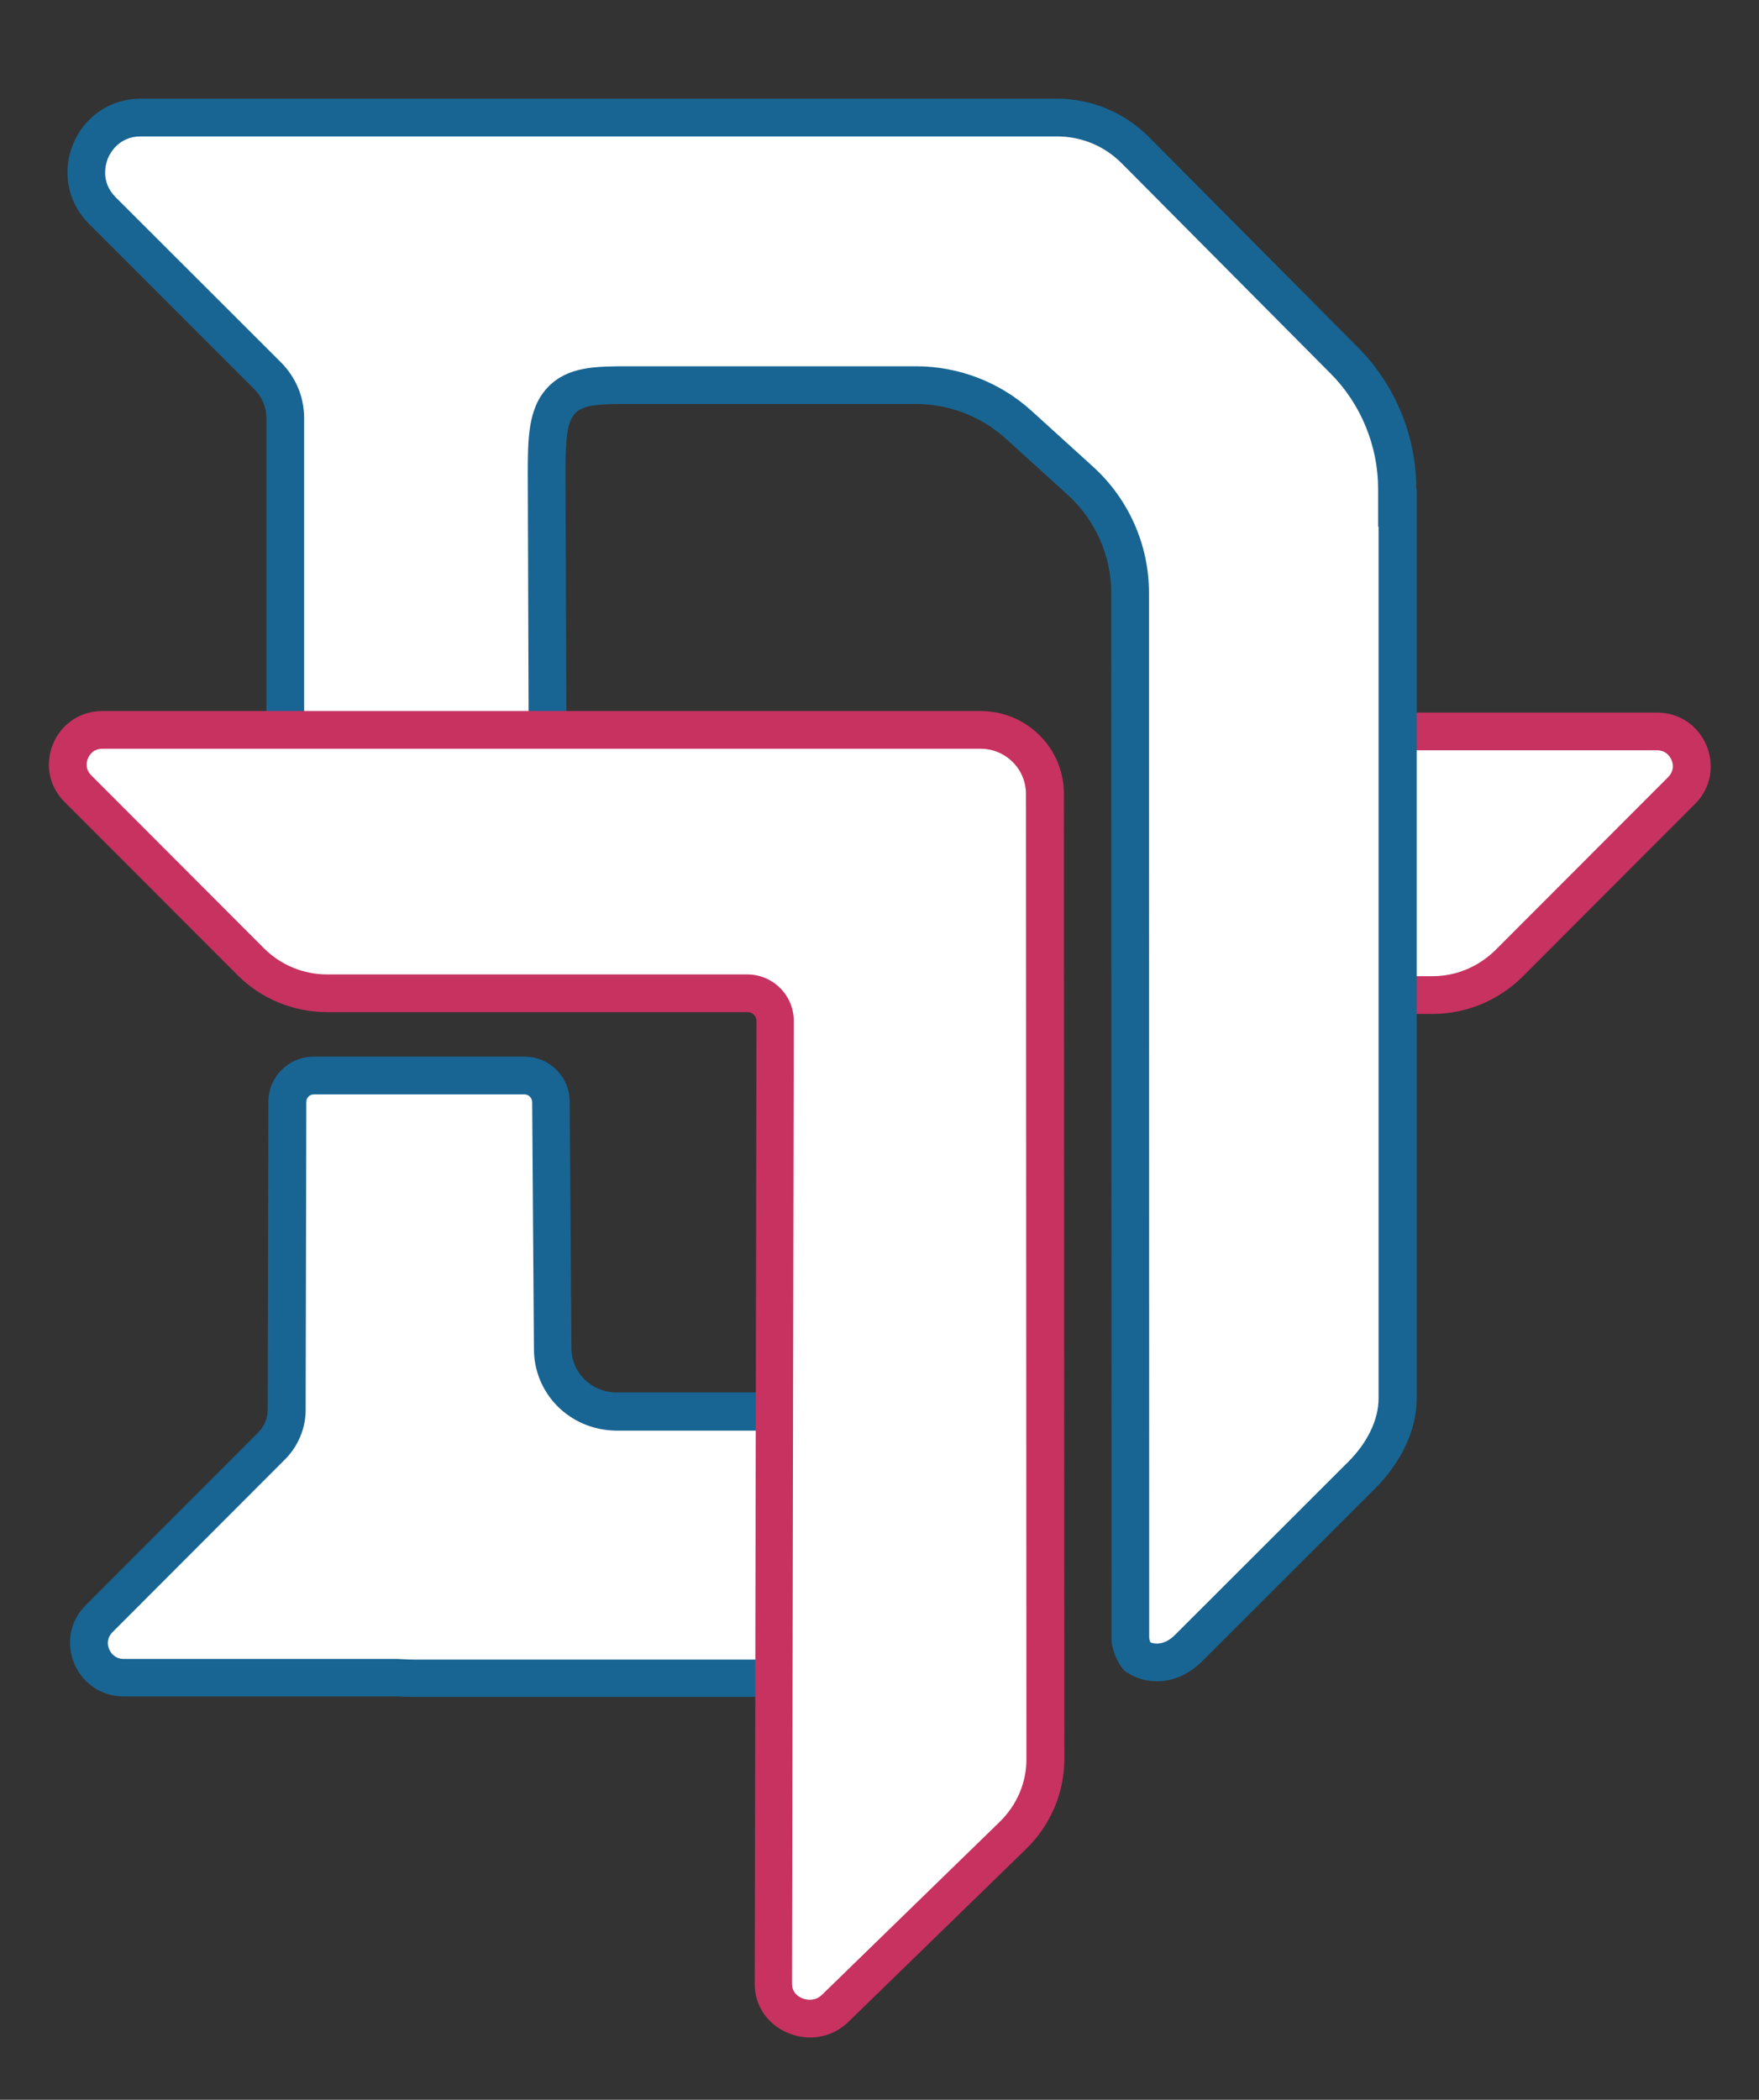 <?xml version="1.0" encoding="utf-8"?>
<!-- Generator: Adobe Illustrator 21.1.0, SVG Export Plug-In . SVG Version: 6.00 Build 0)  -->
<svg version="1.1" id="Layer_1" xmlns="http://www.w3.org/2000/svg" xmlns:xlink="http://www.w3.org/1999/xlink" x="0px" y="0px"
	 viewBox="0 0 802.2 957.4" style="enable-background:new 0 0 802.2 957.4;" xml:space="preserve">
<rect x="0" y="0" width="802.2" height="957.4" fill="#333333" stroke="none"/>
<style type="text/css">
	.st0{fill:#FFFFFF;}
	.st1{fill:#C73260;}
	.st2{fill:#186593;}
</style>
<title>logo</title>
<g id="Layer_2">
</g>
<g>
	<path class="st0" d="M544,453.7V333.5h211.6c6.6,0,12.1,3.6,14.7,9.7c2.5,6.1,1.3,12.5-3.3,17.2l-78.8,78.9
		c-9.4,9.3-21.8,14.5-34.9,14.5H544z"/>
	<path class="st1" d="M755.6,342.1c4.2,0,6,2.8,6.7,4.4c0.7,1.6,1.4,4.8-1.5,7.8l-78.7,78.8c-7.8,7.7-18,12-28.8,12H552.6v-103
		H755.6 M755.6,324.9H535.4v137.4h118c15.4,0,30.1-6.2,41-17l78.8-78.9C788.3,351,777.4,324.9,755.6,324.9L755.6,324.9z"/>
</g>
<g>
	<path class="st0" d="M188.9,765.2c-2.1,0-4.3-0.1-6.4-0.2c-0.5,0-0.9-0.1-1.4-0.1H56.5c-6.6,0-12.1-3.6-14.7-9.7
		c-2.5-6.1-1.3-12.5,3.3-17.2l78.8-78.9c4.3-4.3,6.8-10.3,6.8-16.4l0.3-140.4c0-6.6,5.4-12,12-12h96.3c6.5,0,11.9,5.4,12,11.9
		L252,615c0,15.8,12.6,28.4,28.7,28.7l80.4,0c14.3,0,26,11.7,26,26v69.6c0,14.3-11.7,26-26,26H188.9z"/>
	<path class="st2" d="M239.3,499c1.8,0,3.3,1.6,3.4,3.4l0.8,112.6c0,20.6,16.4,36.9,37.2,37.3l0.2,0h0.2h80.3
		c9.6,0,17.4,7.8,17.4,17.4v69.6c0,9.6-7.8,17.4-17.4,17.4H188.9c-1.9,0-3.9-0.1-5.8-0.2c-0.7,0-1.4-0.1-2-0.1H56.5
		c-4.2,0-6-2.8-6.7-4.4c-0.7-1.6-1.4-4.8,1.5-7.8l78.7-78.8c5.9-5.9,9.4-14.1,9.4-22.5l0.3-140.5c0-1.9,1.5-3.4,3.4-3.4H239.3
		 M239.3,481.8H143c-11.4,0-20.6,9.2-20.6,20.6l-0.3,140.4c0,3.9-1.6,7.6-4.3,10.3L39,732c-15.2,15.4-4.3,41.5,17.5,41.5h124.6
		c0.3,0,0.6,0,0.8,0c2.3,0.2,4.6,0.2,7,0.2h172.3c19.1,0,34.6-15.5,34.6-34.6v-69.6c0-19.1-15.5-34.6-34.6-34.6h-80.3
		c-11.3-0.2-20.3-9.1-20.3-20.2l-0.8-112.7C259.7,491,250.6,481.8,239.3,481.8L239.3,481.8z"/>
</g>
<g>
	<path class="st0" d="M527.5,758c-3.1,0-6.2-0.9-8.9-2.6c-1.3-1.2-3.2-5.8-3.2-8.1l-0.1-477c0-19.4-8.3-38.1-22.7-51.1l-28.2-25.6
		c-12.9-11.6-29.5-18-46.8-18l-130.2,0c-14.9,0-24.7,0-31.3,6.9c-6.5,6.8-6.8,17.3-6.8,34l0.5,127.1H130.1V190.7
		c0-7.3-2.8-14.1-7.9-19.2L46.7,96c-8.7-8.7-8.5-19.7-5.4-27.2c3.1-7.4,10.7-15.3,23-15.3H482c13.6,0,26.3,5.3,35.8,14.9l95.1,95.7
		c15.4,15.4,24.3,36.8,24.3,58.7v8.6h0.2v406.2c0,11.8-6,24.5-16.4,34.9l-78.9,78.8C537.8,755.7,532.7,758,527.5,758
		C527.5,758,527.5,758,527.5,758z"/>
	<path class="st2" d="M482,62.2c11.3,0,21.8,4.4,29.7,12.4l95.1,95.7l0,0l0,0c13.8,13.8,21.7,33,21.7,52.6v17.2h0.2v397.6
		c0,9.5-5,20-13.8,28.8L536,745.3l0,0l0,0c-2.6,2.7-5.6,4.1-8.4,4.1c-1,0-1.9-0.2-2.9-0.5c-0.3-0.6-0.5-1.4-0.6-1.9L524,270.3
		c0-21.9-9.3-42.8-25.5-57.5l-28.2-25.6c-14.4-13-33.1-20.2-52.6-20.2H290.1H290l-1.3,0l-1.3,0c-15.8,0-28.3,0-37.5,9.5
		c-9.2,9.6-9.2,23.7-9.2,40v0l0,0l0.4,118.5H138.7V190.7c0-9.6-3.7-18.5-10.4-25.3L52.8,90c-7.2-7.2-4.5-15.4-3.6-17.8
		c1-2.3,4.9-10,15-10H482 M482,45H64.3c-29.9,0-44.7,36-23.7,57.1l75.5,75.5c3.5,3.5,5.4,8.1,5.4,13.1v161.5h136.9l-0.5-135.7
		c0-31.8,2-32.3,29.5-32.3c0.8,0,1.7,0,2.6,0c0,0,0,0,0.1,0h127.5c15.2,0,29.8,5.6,41.1,15.8l28.2,25.6
		c12.6,11.4,19.9,27.8,19.9,44.7l0.1,477c0,5.1,3.5,13.1,7.1,15.3c4.2,2.7,8.8,4,13.6,4c7.2,0,14.5-3,20.7-9.2l78.9-78.8
		c10.9-10.9,18.9-25.6,18.9-41V222.9h-0.2c0-24.3-9.7-47.6-26.8-64.7l-95.1-95.7C512.8,51.3,497.9,45,482,45L482,45z"/>
</g>
<g>
	<path class="st0" d="M369.5,920.4c-8.2,0-16.7-5.9-16.7-15.8l0.8-439c0-7-5.7-12.6-12.6-12.6H149.3c-13.2,0-25.6-5.1-34.9-14.4
		l-78.8-78.9c-4.7-4.7-6-11.1-3.4-17.2c2.5-6.1,7.9-9.7,14.5-9.7h400.5c7.9,0,15.3,3.1,20.8,8.6c5.5,5.6,8.6,12.9,8.5,20.8l0.2,440
		c0,13.1-5.3,25.4-14.9,34.8l-81,78.8C376.9,919.6,372.5,920.4,369.5,920.4C369.5,920.4,369.5,920.4,369.5,920.4z"/>
	<path class="st1" d="M447.2,341.4c5.6,0,10.8,2.2,14.7,6.1c3.9,3.9,6,9.1,6,14.7l0,0v0l0.2,440c0,10.8-4.4,20.9-12.3,28.6l-81,78.8
		c-1.6,1.5-3.4,2.2-5.5,2.2c-3.4,0-8.1-2.2-8.1-7.2l0.8-439.1c0-11.7-9.5-21.2-21.2-21.2H149.3c-10.9,0-21.1-4.2-28.8-11.8
		l-78.8-78.9c-3-3-2.3-6.1-1.6-7.8c0.7-1.6,2.4-4.4,6.6-4.4H447.2 M447.2,324.2H46.7c-21.7,0-32.6,26.2-17.2,41.5l78.8,78.9
		c10.9,10.9,25.6,16.9,41,16.9h191.7c2.2,0,4,1.8,4,4l-0.8,439.1c0,14.7,12.4,24.4,25.3,24.4c6.1,0,12.3-2.2,17.4-7.1l81-78.8
		c11.2-10.9,17.5-25.6,17.5-41l-0.2-440C485.3,341.2,468.3,324.2,447.2,324.2L447.2,324.2z"/>
</g>
</svg>
